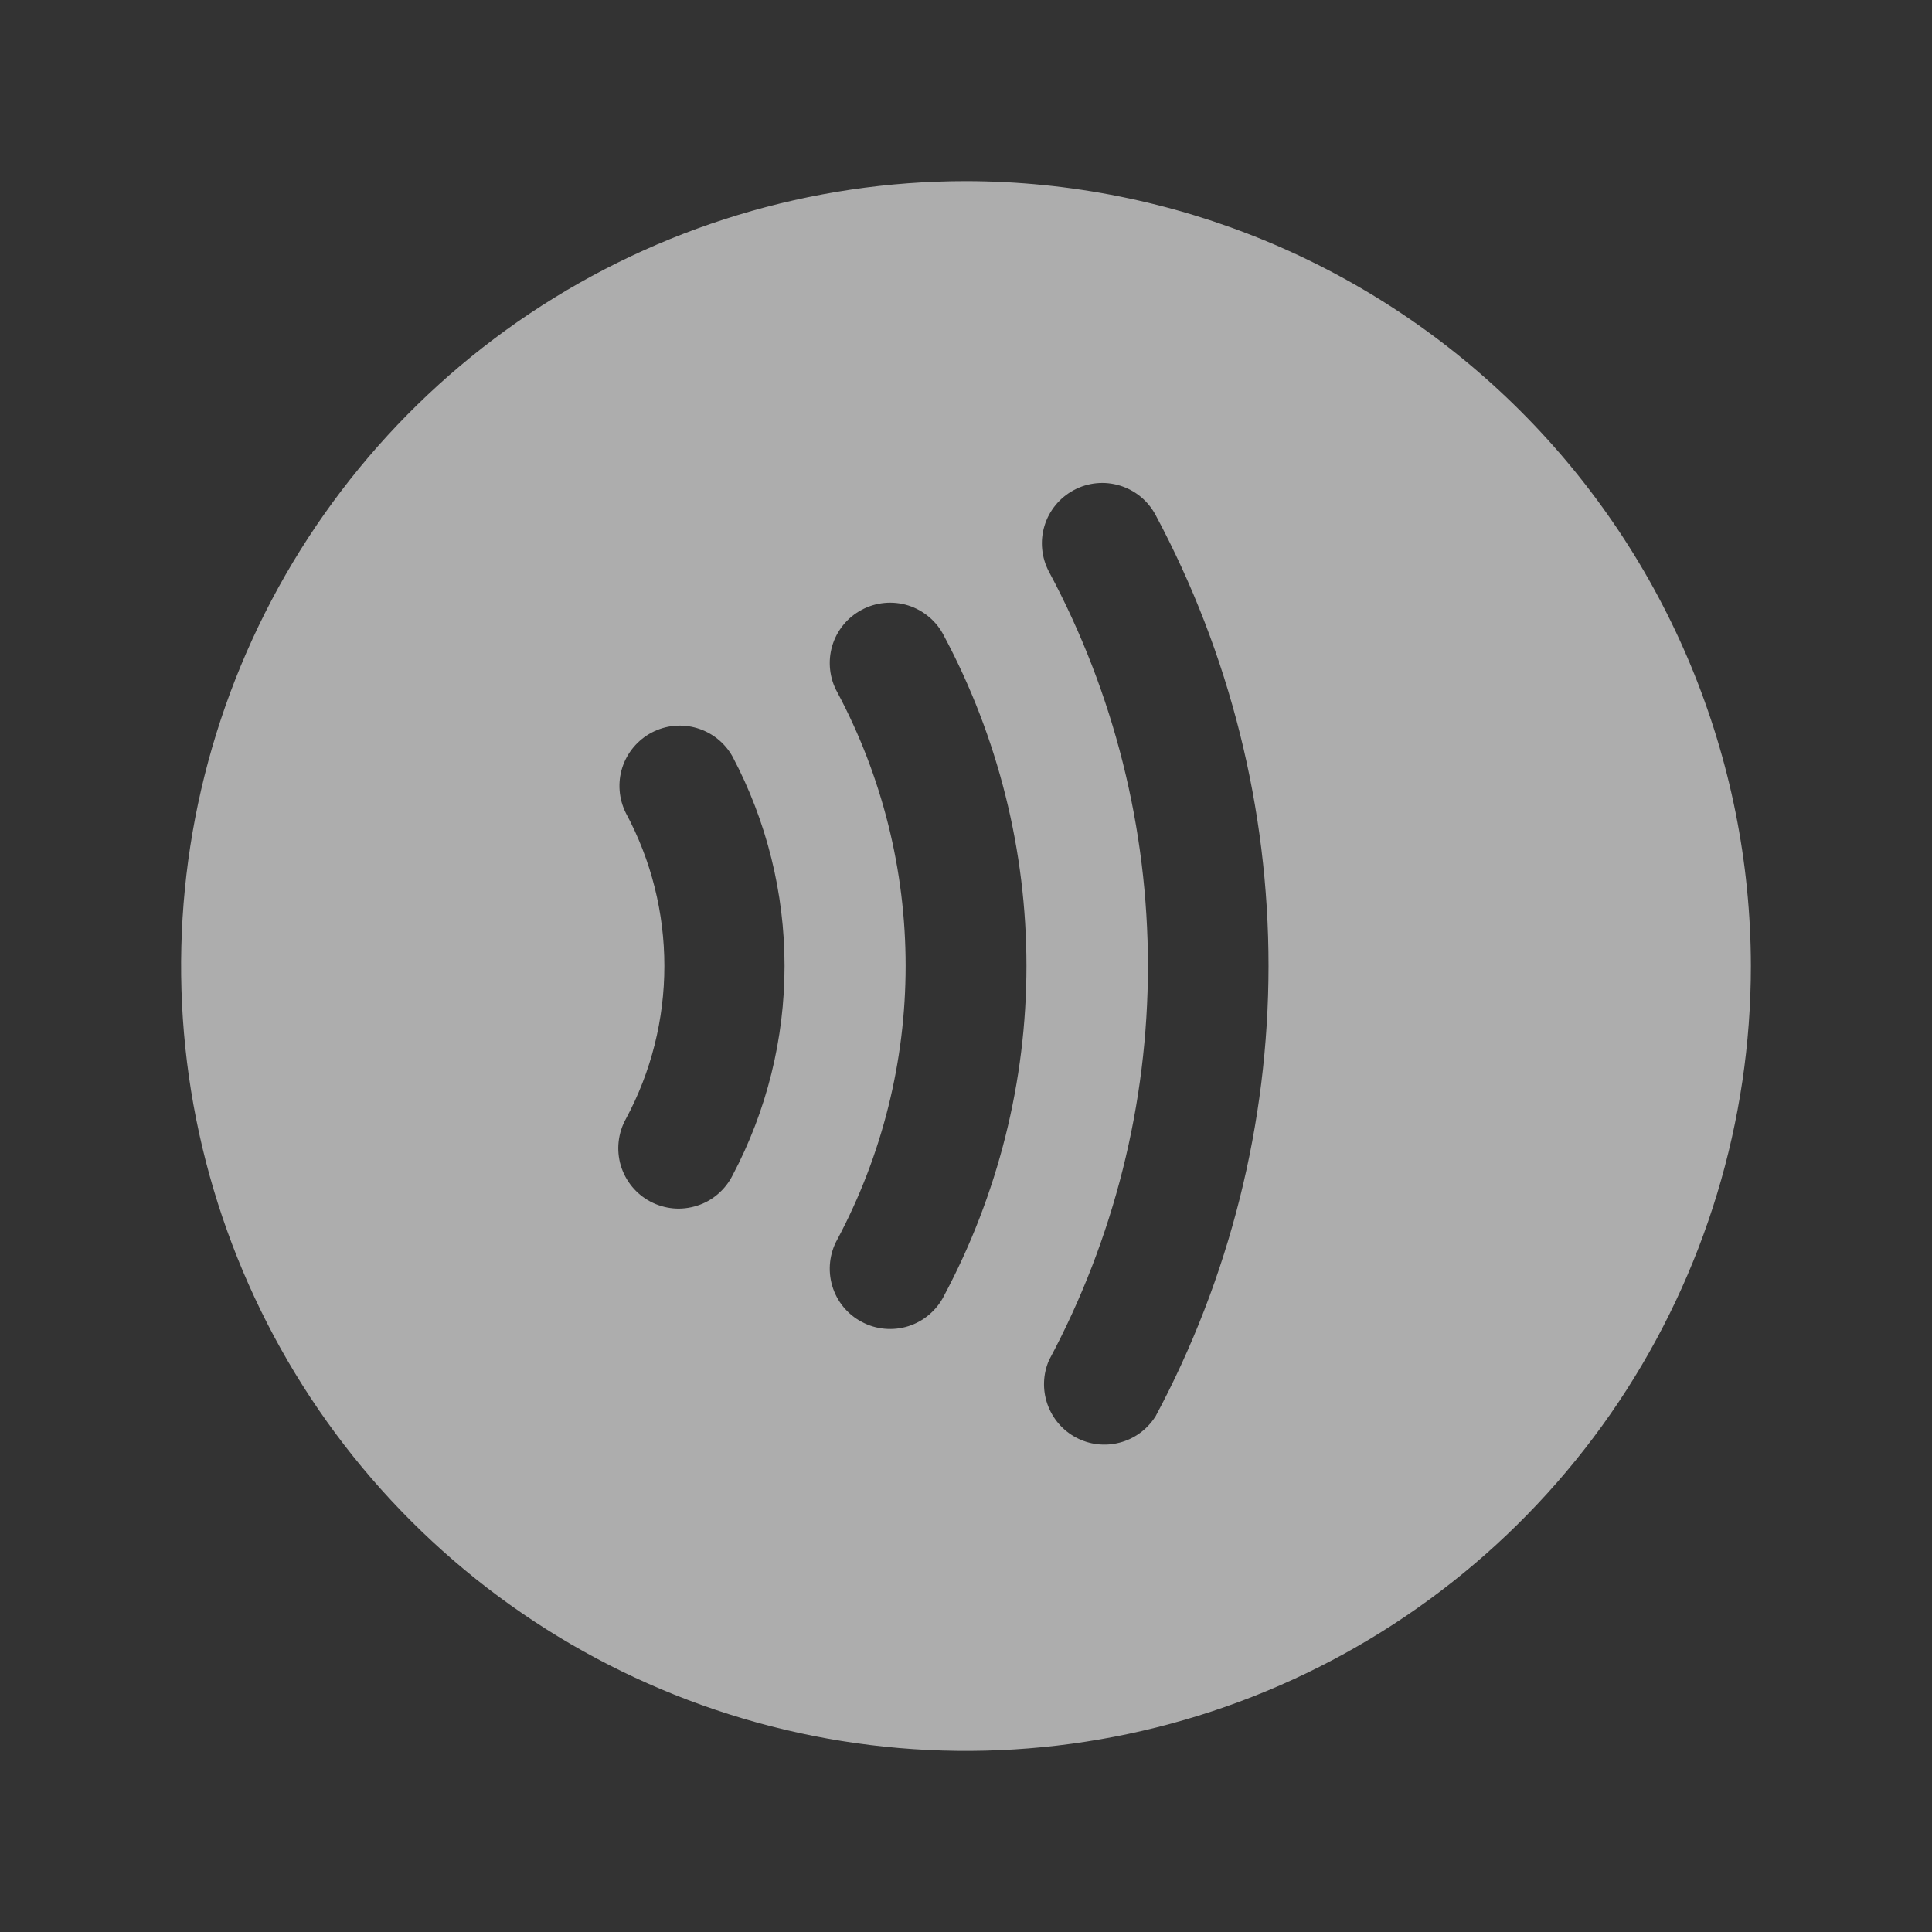 <svg width="24" height="24" viewBox="0 0 24 24" fill="none" xmlns="http://www.w3.org/2000/svg">
<rect x="0" y="0" width="24" height="24" fill="#333333" stroke="none"/>
<path d="M12 2.25C10.072 2.25 8.187 2.822 6.583 3.893C4.98 4.965 3.73 6.487 2.992 8.269C2.254 10.05 2.061 12.011 2.437 13.902C2.814 15.793 3.742 17.531 5.106 18.894C6.469 20.258 8.207 21.186 10.098 21.563C11.989 21.939 13.95 21.746 15.731 21.008C17.513 20.27 19.035 19.02 20.107 17.417C21.178 15.813 21.75 13.928 21.75 12C21.747 9.415 20.719 6.937 18.891 5.109C17.063 3.281 14.585 2.253 12 2.25ZM9.1 14.601C9.055 14.69 8.993 14.769 8.917 14.834C8.842 14.899 8.754 14.948 8.658 14.978C8.563 15.008 8.463 15.02 8.364 15.011C8.264 15.002 8.168 14.973 8.08 14.927C7.991 14.88 7.913 14.816 7.85 14.739C7.787 14.662 7.74 14.573 7.711 14.477C7.683 14.381 7.674 14.281 7.685 14.182C7.696 14.083 7.726 13.987 7.775 13.899C8.089 13.316 8.253 12.663 8.253 12C8.253 11.337 8.089 10.684 7.775 10.101C7.687 9.925 7.671 9.722 7.73 9.536C7.79 9.349 7.921 9.193 8.094 9.101C8.268 9.009 8.47 8.989 8.658 9.045C8.846 9.101 9.005 9.228 9.1 9.399C9.524 10.201 9.746 11.094 9.746 12C9.746 12.906 9.524 13.799 9.1 14.601ZM11.725 16.101C11.68 16.189 11.617 16.268 11.541 16.332C11.465 16.397 11.377 16.445 11.282 16.475C11.187 16.505 11.087 16.515 10.988 16.506C10.889 16.497 10.793 16.468 10.705 16.421C10.617 16.375 10.539 16.311 10.476 16.234C10.413 16.157 10.366 16.068 10.338 15.972C10.31 15.877 10.301 15.777 10.312 15.678C10.323 15.579 10.353 15.483 10.402 15.396C10.959 14.35 11.25 13.183 11.25 11.998C11.25 10.813 10.959 9.646 10.402 8.601C10.353 8.514 10.323 8.418 10.312 8.319C10.301 8.22 10.31 8.12 10.338 8.024C10.366 7.929 10.413 7.84 10.476 7.763C10.539 7.685 10.617 7.622 10.705 7.575C10.793 7.528 10.889 7.499 10.988 7.49C11.087 7.481 11.187 7.491 11.282 7.521C11.377 7.551 11.465 7.6 11.541 7.664C11.617 7.728 11.68 7.807 11.725 7.896C12.399 9.159 12.751 10.568 12.751 11.999C12.751 13.431 12.398 14.84 11.724 16.102L11.725 16.101ZM14.35 17.601C14.248 17.759 14.091 17.874 13.908 17.921C13.726 17.969 13.532 17.946 13.366 17.857C13.2 17.769 13.073 17.62 13.011 17.442C12.949 17.264 12.956 17.07 13.031 16.897C13.838 15.39 14.26 13.709 14.26 12C14.26 10.291 13.838 8.609 13.031 7.103C12.938 6.928 12.917 6.722 12.975 6.532C13.033 6.341 13.164 6.182 13.34 6.088C13.515 5.994 13.721 5.974 13.911 6.032C14.102 6.09 14.261 6.221 14.355 6.397C15.277 8.121 15.759 10.046 15.758 12.001C15.757 13.956 15.274 15.88 14.35 17.603V17.601Z" fill="white" fill-opacity="0.6"/>
</svg>
